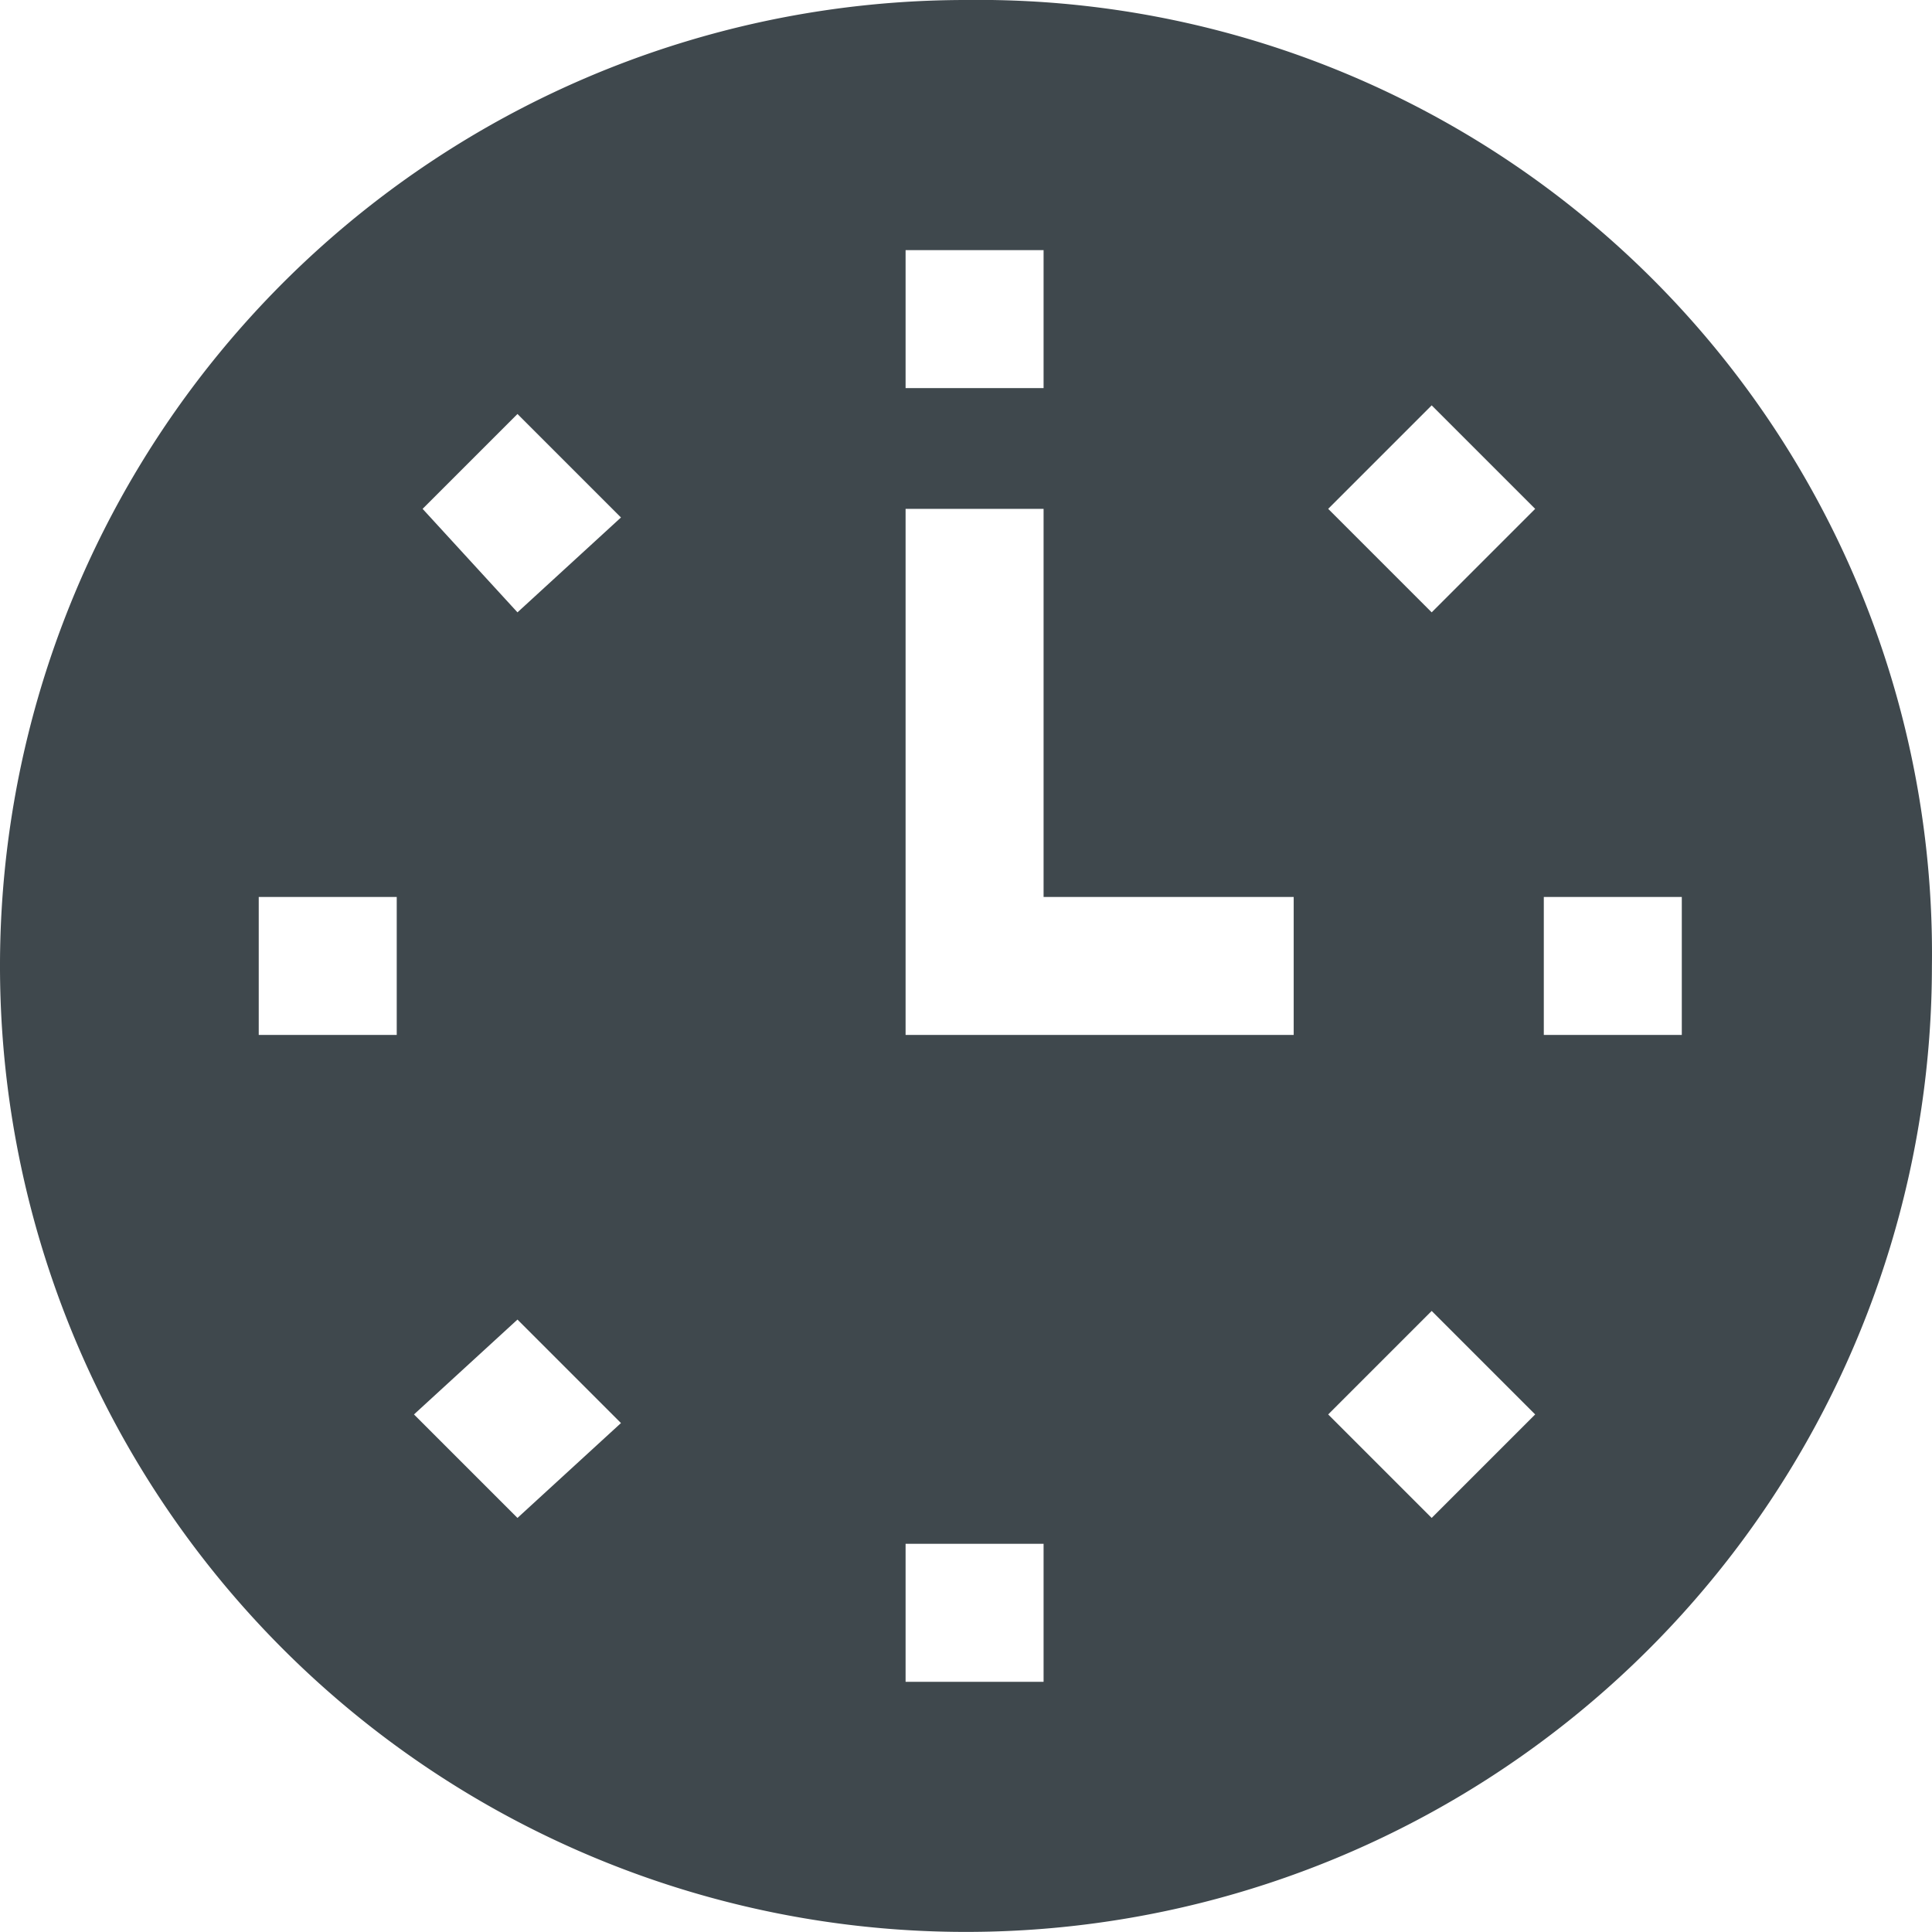 <svg xmlns="http://www.w3.org/2000/svg" viewBox="0 0 22.401 22.4">
  <defs>
    <style>
      .cls-1 {
        fill: #3f484d;
      }
    </style>
  </defs>
  <path id="Tracé_4424" data-name="Tracé 4424" class="cls-1" d="M11.2,0A11.2,11.2,0,1,0,22.4,11.2,11.056,11.056,0,0,0,11.2,0Zm-.7,2.9h1.6V4.5H10.5ZM4.7,12H3V10.4H4.6V12ZM6,17.6,4.8,16.4,6,15.3l1.2,1.2ZM6,7.1,4.9,5.9,6,4.8,7.2,6Zm6.1,12.4H10.5V17.9h1.6ZM15,12H10.5V5.9h1.6v4.5H15Zm1.6,5.6-1.2-1.2,1.2-1.2,1.2,1.2Zm0-10.5L15.4,5.9l1.2-1.2,1.2,1.2ZM17.9,12V10.4h1.6V12Z"/>
</svg>
